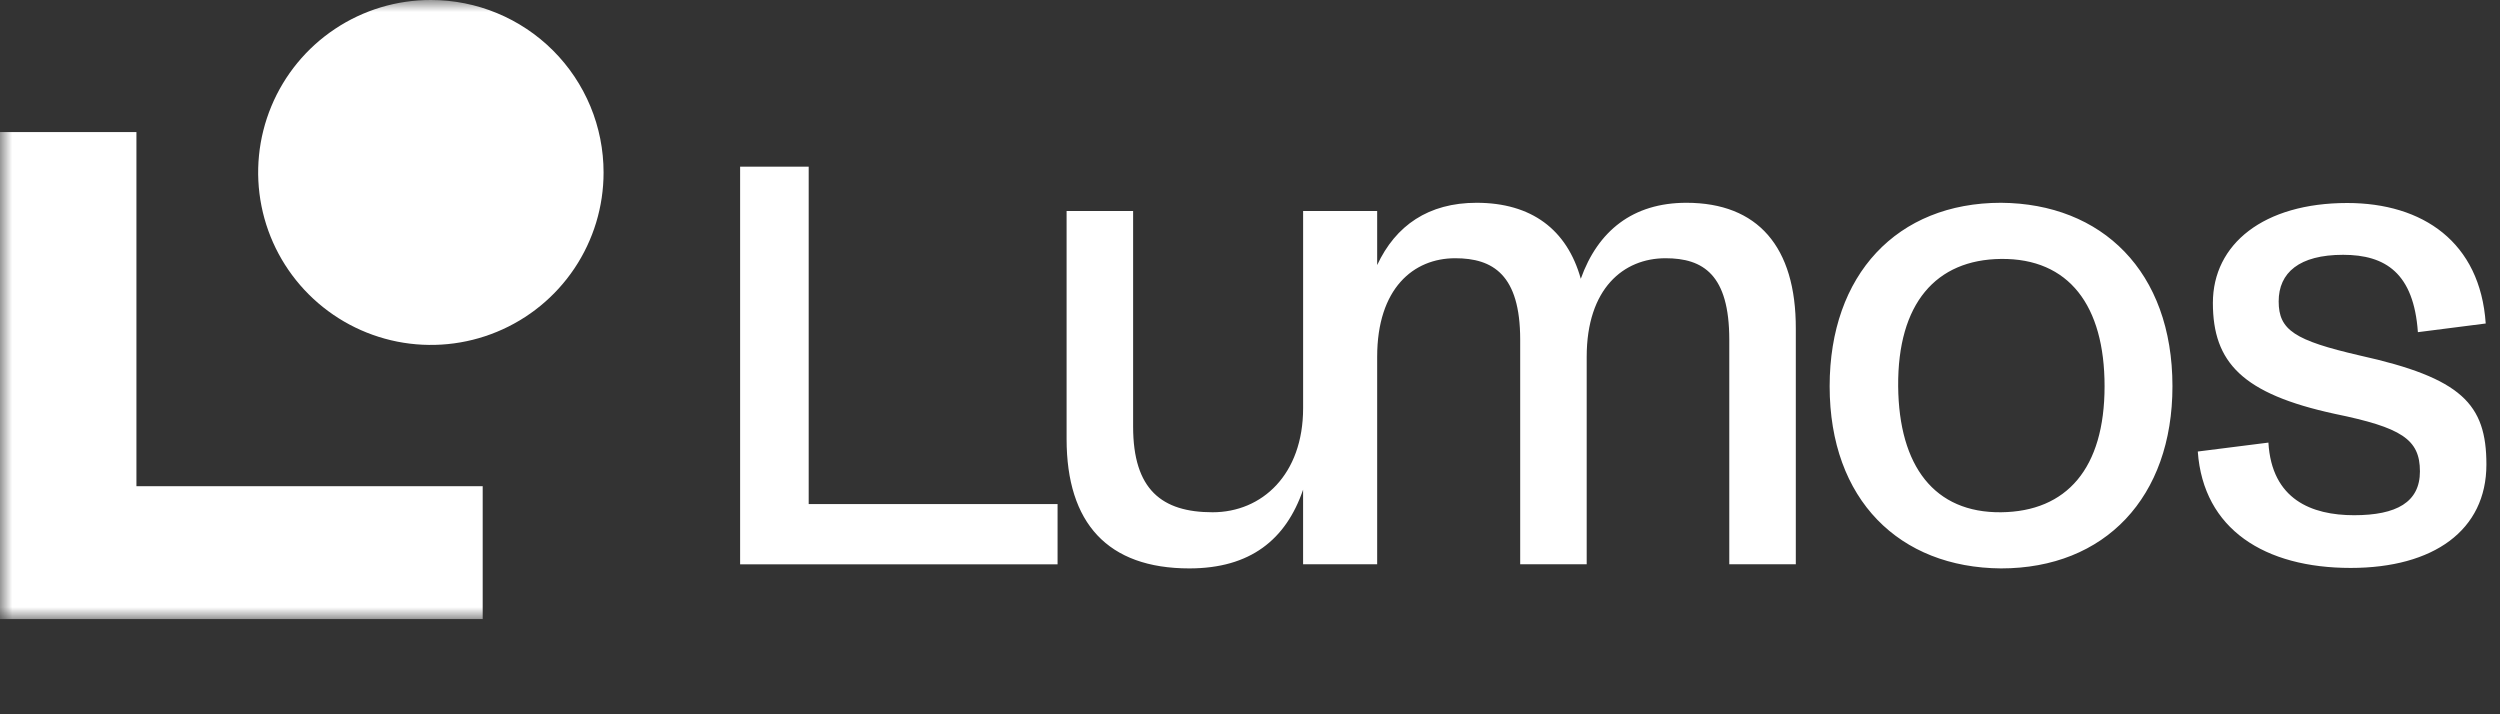 <svg width="105" height="30" viewBox="0 0 105 30" fill="none" xmlns="http://www.w3.org/2000/svg">
<rect x="0" y="0" width="105" height="30" fill="#333333" stroke="none"/>
<mask id="mask0_1_31" style="mask-type:luminance" maskUnits="userSpaceOnUse" x="0" y="0" width="105" height="26">
<path d="M105 0H0V26H105V0Z" fill="white"/>
</mask>
<g mask="url(#mask0_1_31)">
<path d="M33.965 7.001H31.085V23.701H44.418V21.17H33.965V7.001ZM70.827 8.517C68.581 8.517 67.112 9.695 66.393 11.709C65.816 9.639 64.32 8.517 62.015 8.517C60 8.517 58.618 9.466 57.841 11.133V8.863H54.731V17.143C54.731 19.933 53.003 21.515 50.929 21.515C48.799 21.515 47.591 20.566 47.591 17.919V8.863H44.797V18.438C44.797 21.975 46.524 23.873 49.952 23.873C52.513 23.873 54.012 22.664 54.73 20.566V23.7H57.841V14.987C57.841 12.111 59.367 10.846 61.118 10.846C62.702 10.846 63.848 11.536 63.848 14.267V23.7H66.641V14.987C66.641 12.111 68.195 10.846 69.951 10.846C71.536 10.846 72.63 11.536 72.63 14.267V23.7H75.424V13.807C75.434 10.357 73.822 8.517 70.827 8.517ZM84.043 8.517C79.674 8.517 76.845 11.537 76.845 16.223C76.845 20.997 79.781 23.844 84.043 23.873C88.412 23.873 91.243 20.883 91.243 16.223C91.243 11.393 88.275 8.546 84.043 8.517ZM84.043 21.515C81.25 21.542 79.753 19.588 79.723 16.223C79.696 12.743 81.309 10.904 84.043 10.875C86.893 10.845 88.392 12.831 88.392 16.223C88.392 19.673 86.802 21.486 84.043 21.515ZM99.103 14.929C96.373 14.296 95.704 13.865 95.704 12.658C95.704 11.451 96.569 10.702 98.411 10.702C100.197 10.702 101.378 11.478 101.551 13.951L104.4 13.587C104.17 10.164 101.751 8.526 98.584 8.526C95.071 8.526 92.941 10.251 92.941 12.723C92.941 15.225 94.179 16.541 98.067 17.383C100.859 17.957 101.637 18.446 101.637 19.797C101.637 21.091 100.657 21.639 98.871 21.639C97.086 21.639 95.413 20.977 95.273 18.589L92.307 18.964C92.539 22.237 95.129 23.853 98.727 23.853C102.212 23.853 104.429 22.271 104.429 19.51C104.429 16.97 103.393 15.878 99.103 14.929Z" fill="white"/>
<path d="M25.35 7.243C25.351 8.677 24.926 10.078 24.128 11.27C23.331 12.461 22.198 13.389 20.873 13.936C19.548 14.484 18.09 14.627 16.683 14.348C15.276 14.068 13.984 13.378 12.969 12.365C11.954 11.352 11.262 10.061 10.982 8.654C10.702 7.248 10.846 5.79 11.396 4.466C11.945 3.141 12.876 2.01 14.069 1.215C15.262 0.42 16.665 -0.003 18.099 1.79491e-05C20.022 1.79491e-05 21.867 0.763 23.227 2.121C23.9 2.793 24.434 3.592 24.799 4.471C25.163 5.349 25.35 6.292 25.35 7.243ZM5.73 20.419V5.546H0V26H20.273V20.419H5.73Z" fill="white"/>
</g>
</svg>
